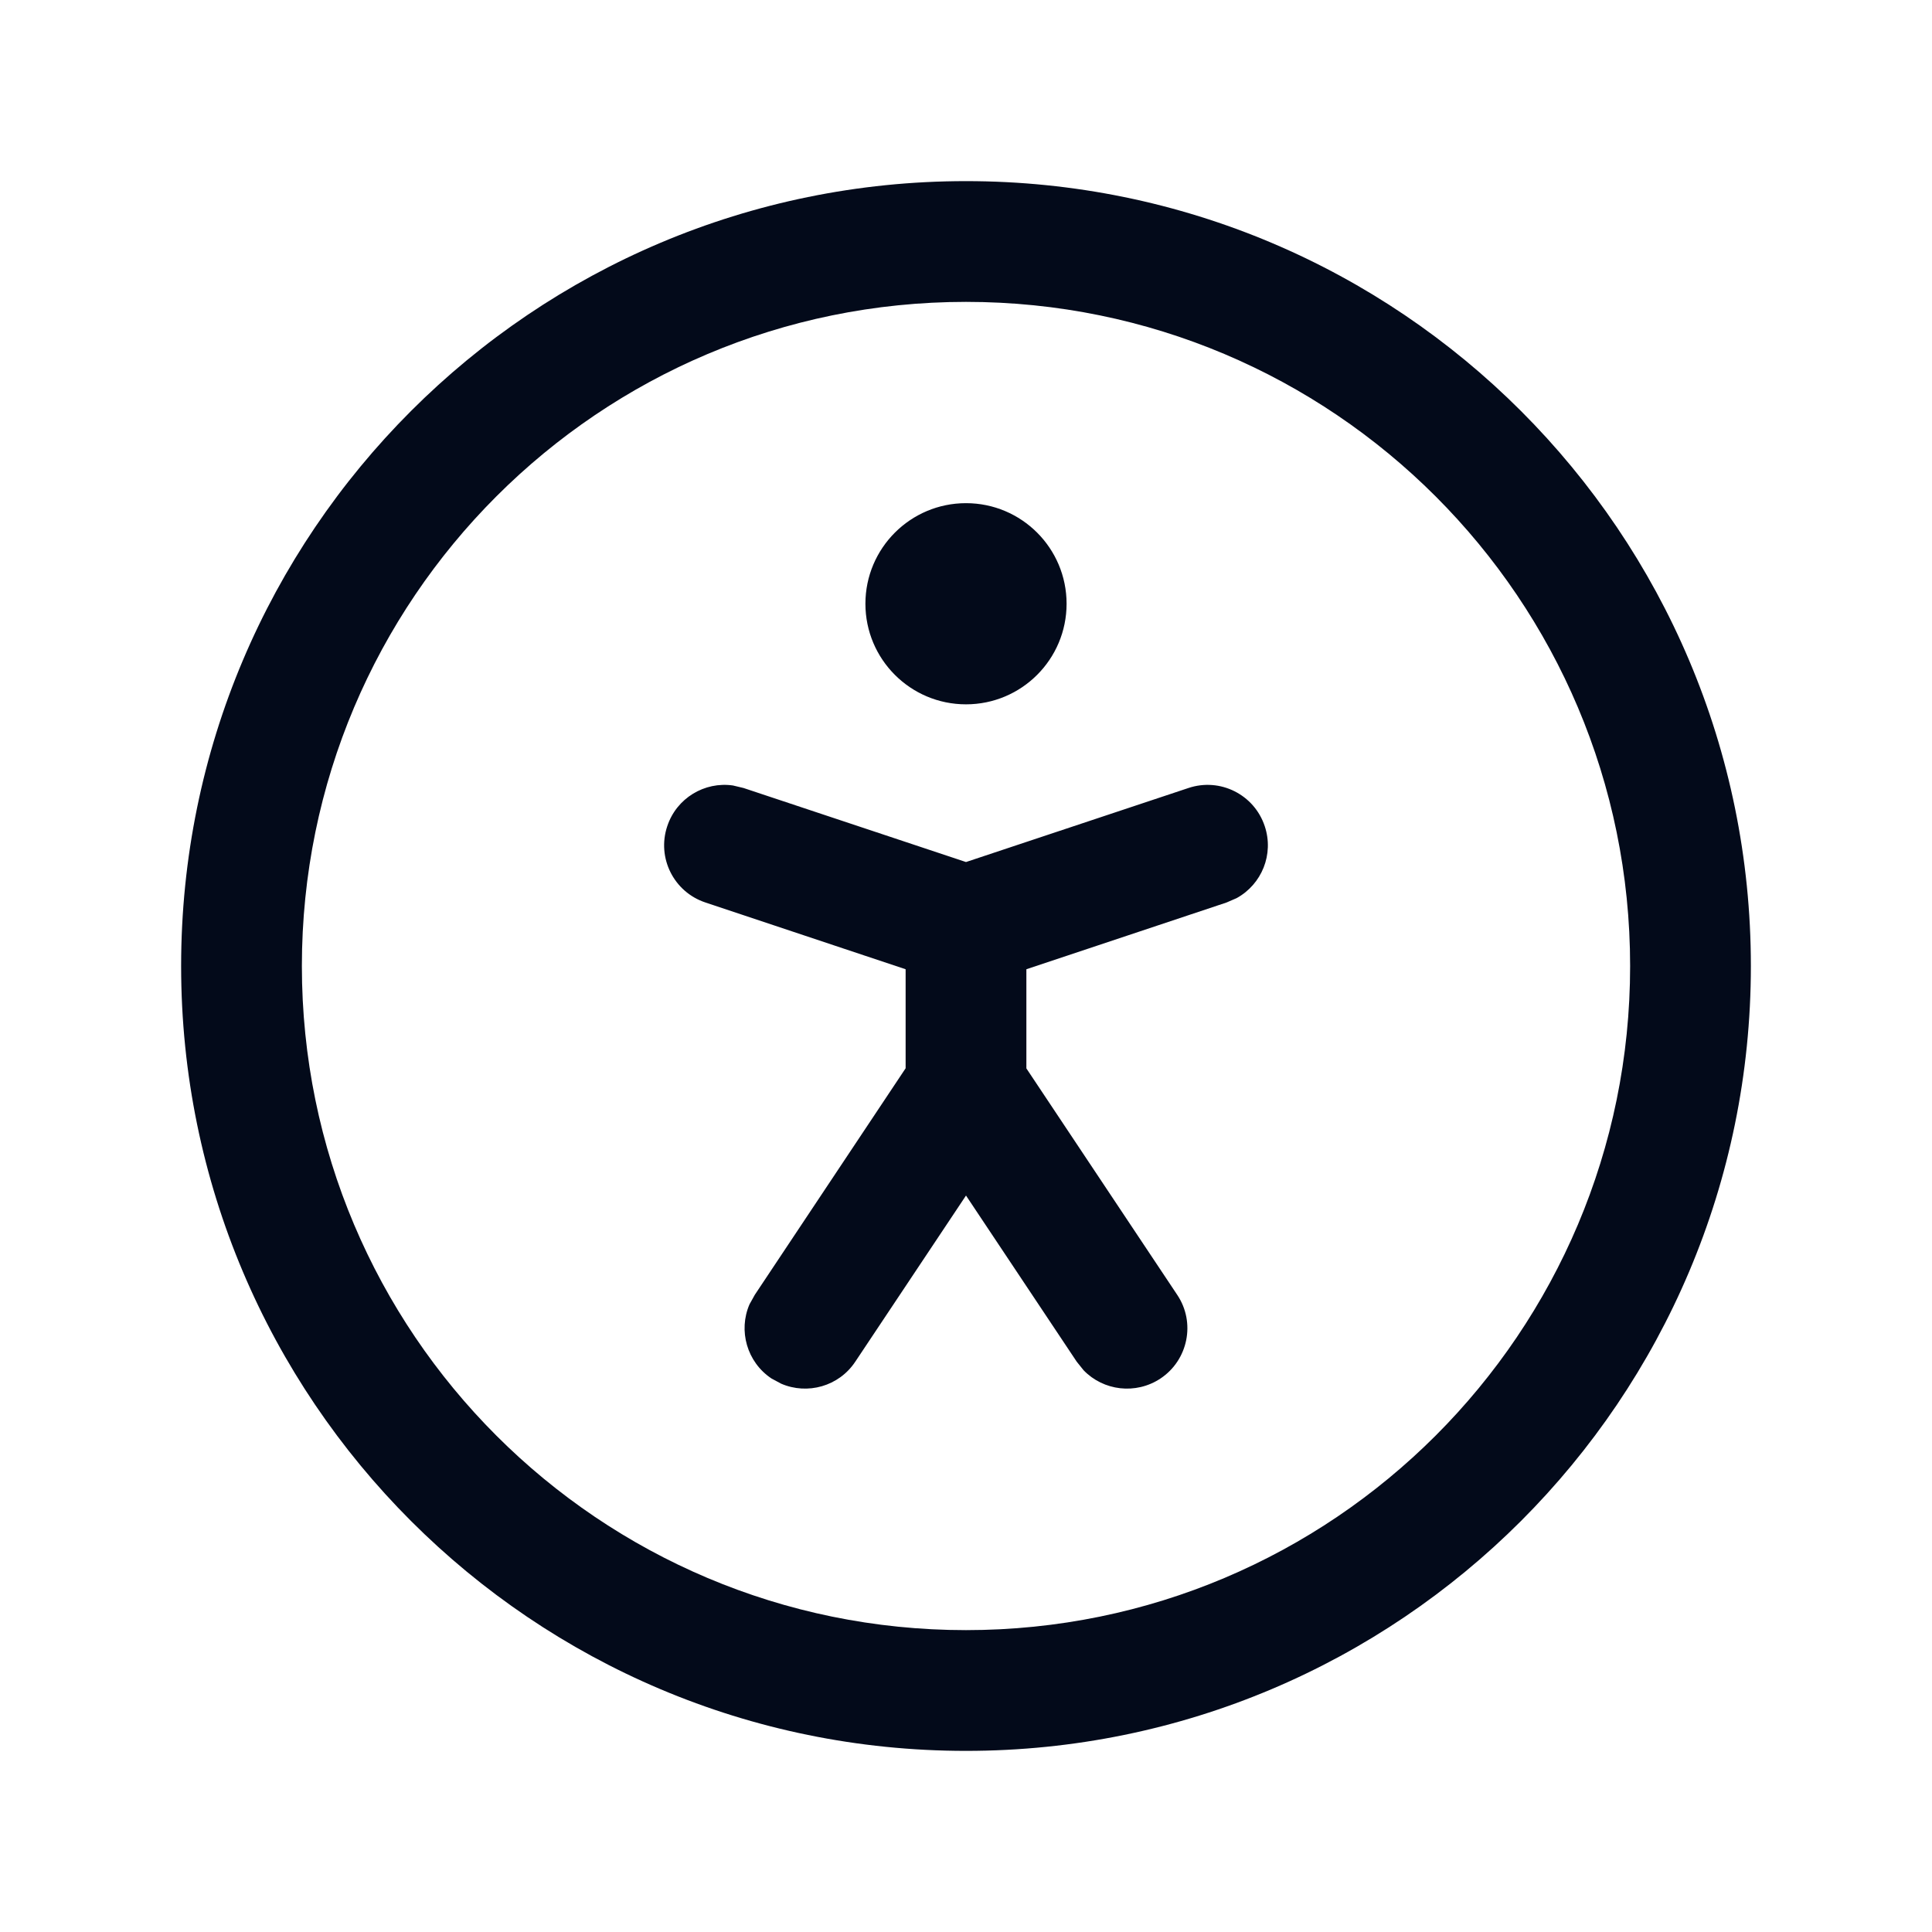 <?xml version="1.0" encoding="UTF-8"?>
<svg width="16px" height="16px" viewBox="0 0 16 16" version="1.1" xmlns="http://www.w3.org/2000/svg" xmlns:xlink="http://www.w3.org/1999/xlink">
    <g id="4-Free/help-center" stroke="none" stroke-width="1" fill="none" fill-rule="evenodd">
        <g id="icon-help-center" transform="translate(1.5, 1.5)" fill="#030A1A">
            <path d="M6.5,0 C10.09,0 13,2.91 13,6.5 C13,10.09 10.09,13 6.5,13 C2.91,13 0,10.09 0,6.5 C0,2.91 2.91,0 6.5,0 Z M6.5,1 C3.462,1 1,3.462 1,6.5 C1,9.538 3.462,12 6.5,12 C9.538,12 12,9.538 12,6.5 C12,3.462 9.538,1 6.5,1 Z M8.974,5.342 C9.052,5.575 8.949,5.824 8.741,5.938 L8.658,5.974 L7,6.527 L7,7.348 L8.249,9.223 C8.403,9.452 8.34,9.763 8.111,9.916 C7.906,10.052 7.638,10.018 7.474,9.848 L7.417,9.777 L6.5,8.401 L5.583,9.777 C5.447,9.982 5.186,10.053 4.969,9.959 L4.889,9.916 C4.685,9.78 4.613,9.519 4.707,9.302 L4.751,9.223 L6,7.347 L6,6.527 L4.342,5.974 C4.08,5.887 3.938,5.604 4.026,5.342 C4.103,5.109 4.336,4.971 4.57,5.005 L4.658,5.026 L6.5,5.639 L8.342,5.026 C8.604,4.938 8.887,5.08 8.974,5.342 Z M6.5,2.667 C6.96,2.667 7.333,3.04 7.333,3.5 C7.333,3.96 6.96,4.333 6.5,4.333 C6.04,4.333 5.667,3.96 5.667,3.5 C5.667,3.04 6.04,2.667 6.5,2.667 Z" id="蒙版"></path>
        </g>
    </g>
</svg>
